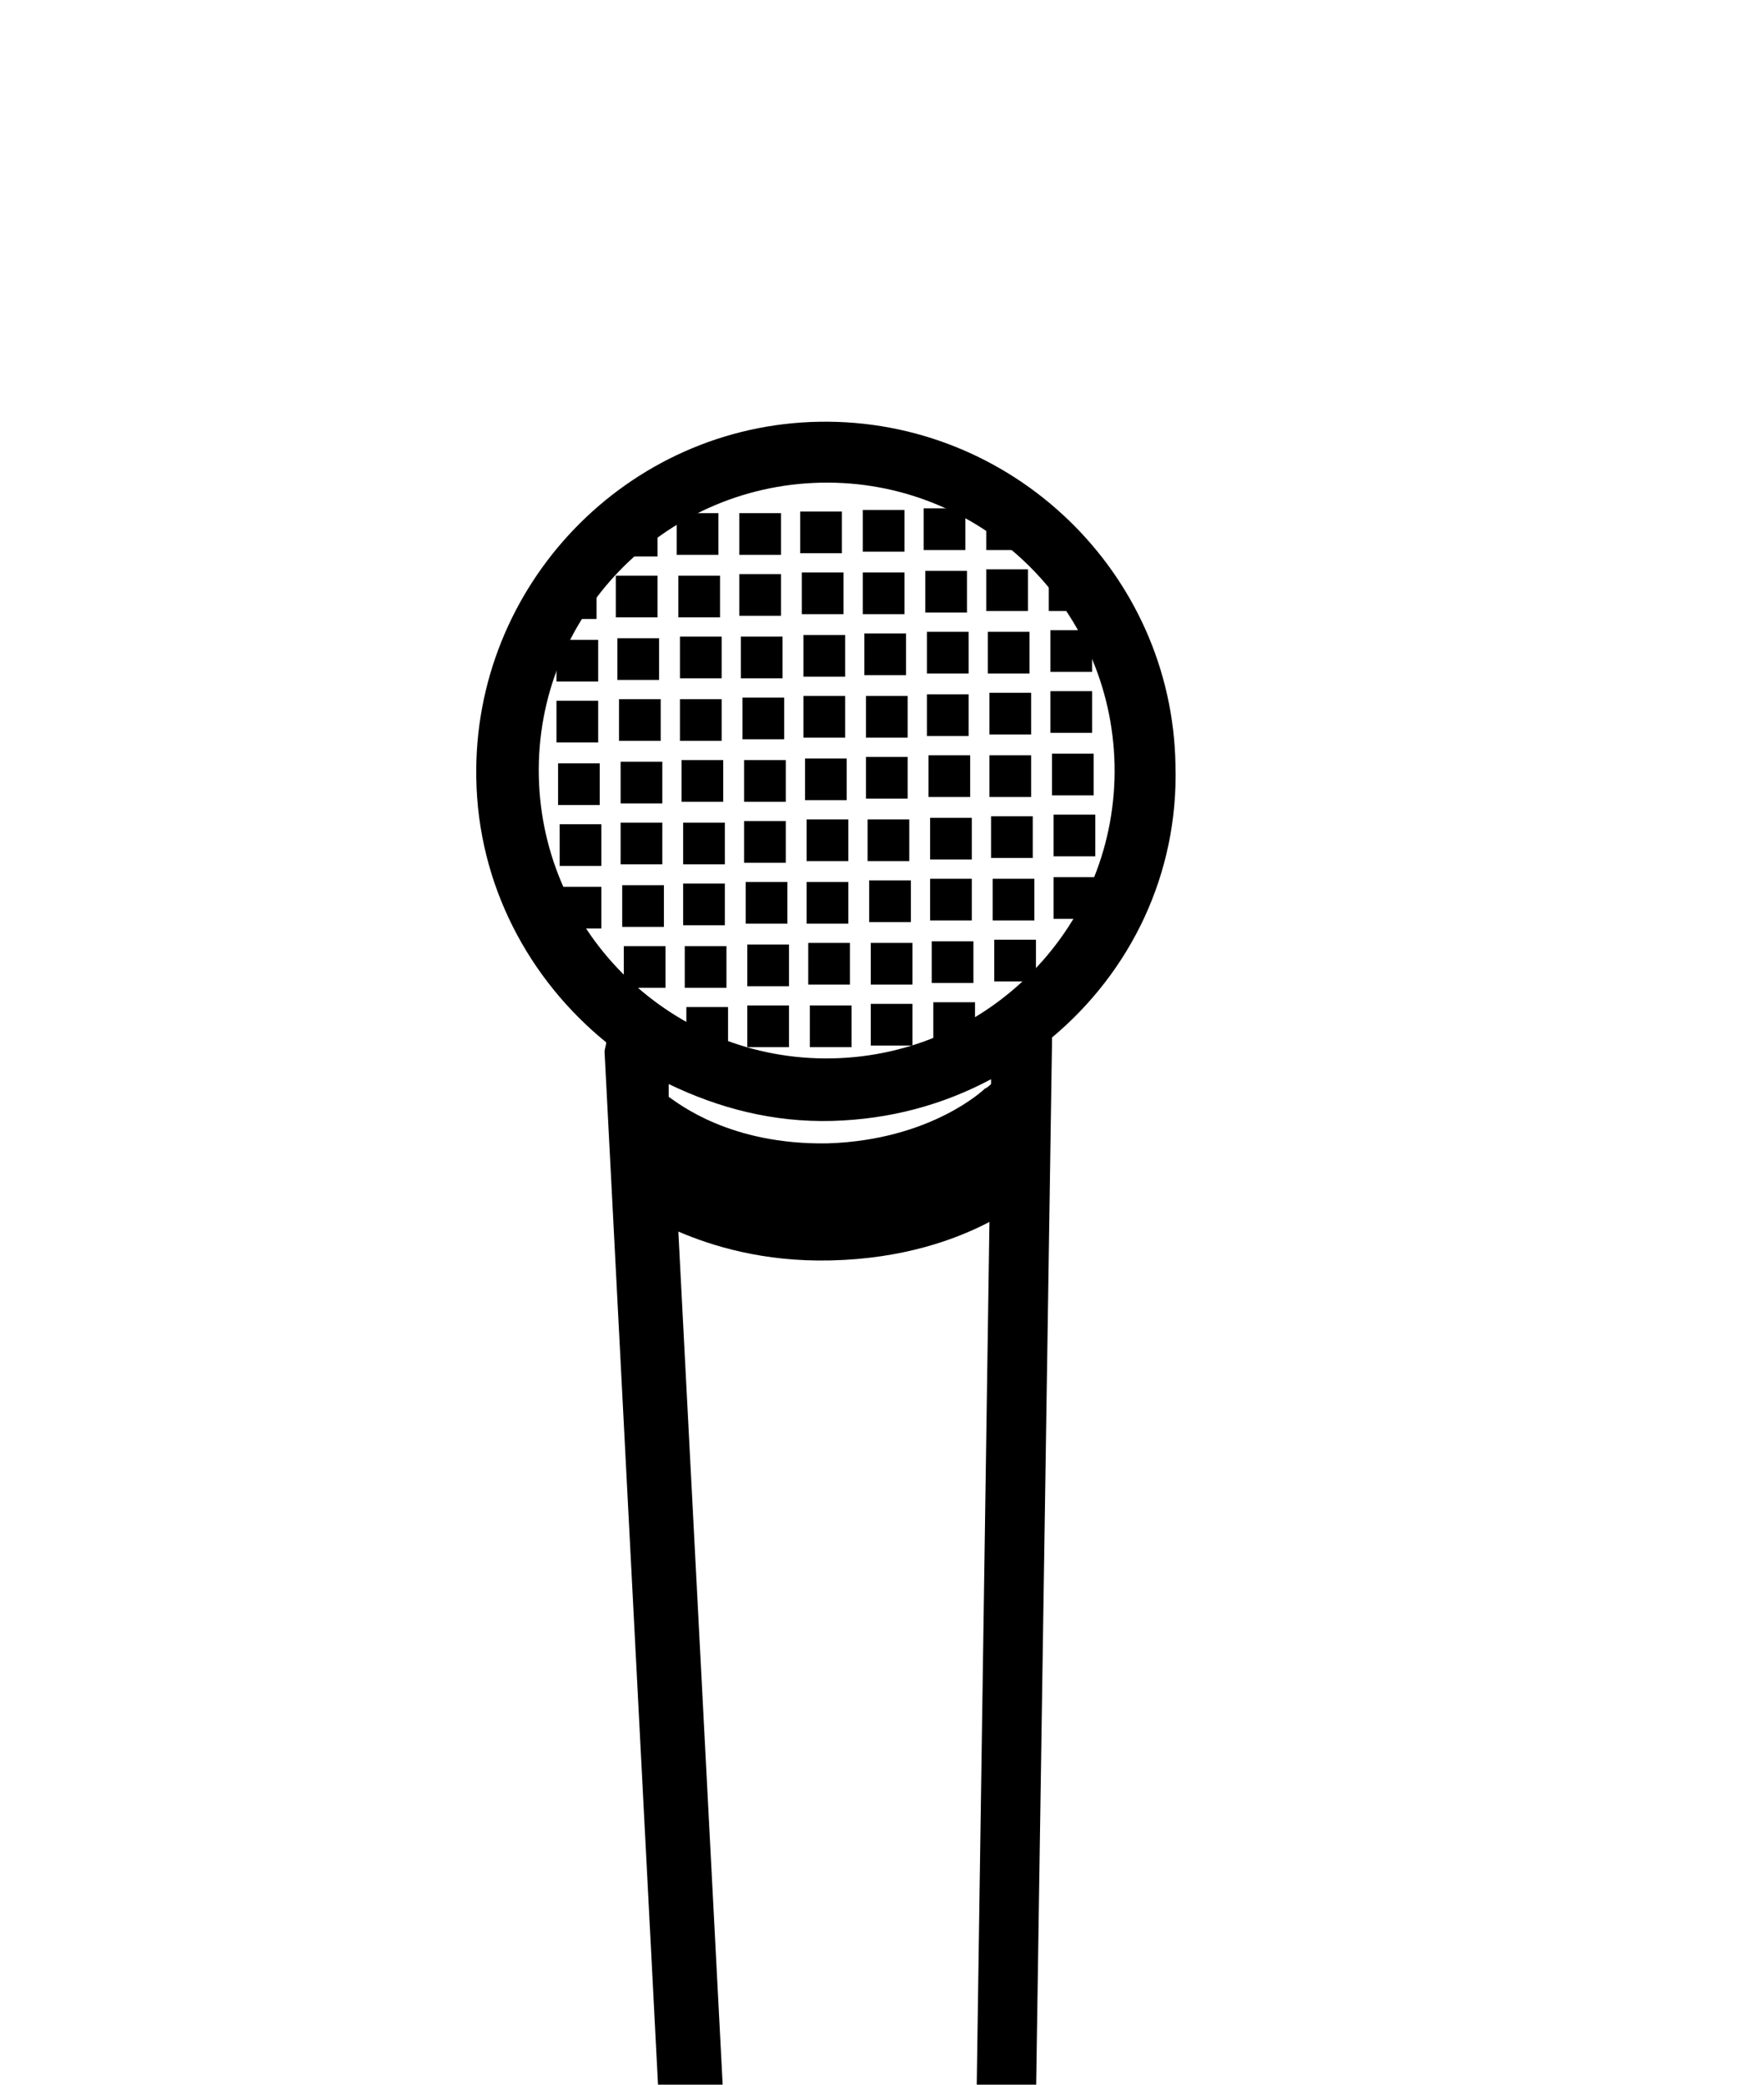 <?xml version="1.0" encoding="utf-8"?>
<!-- Generator: Adobe Illustrator 24.0.1, SVG Export Plug-In . SVG Version: 6.00 Build 0)  -->
<svg version="1.1" id="Layer_1" xmlns="http://www.w3.org/2000/svg" xmlns:xlink="http://www.w3.org/1999/xlink" x="0px" y="0px"
	 viewBox="-5 -20 110 130" style="enable-background:new 0 0 100 125;" xml:space="preserve">
<g>
	<g>
		<path d="M55.8,45.1l-2.6,0l0-2.6l2.6,0L55.8,45.1z M51.9,45.2l-2.6,0l0-2.6l2.6,0L51.9,45.2z M48.1,45.3l-2.6,0l0-2.6l2.6,0
			L48.1,45.3z M44.2,45.3l-2.6,0l0-2.6l2.6,0L44.2,45.3z M40.4,45.4l-2.6,0l0-2.6l2.6,0L40.4,45.4z"/>
		<path d="M59.6,41.2l-2.6,0l0-2.6l2.6,0L59.6,41.2z M55.7,41.3l-2.6,0l0-2.6l2.6,0L55.7,41.3z M51.9,41.4l-2.6,0l0-2.6l2.6,0
			L51.9,41.4z M48,41.4l-2.6,0l0-2.6l2.6,0L48,41.4z M44.2,41.5l-2.6,0l0-2.6l2.6,0L44.2,41.5z M40.3,41.6l-2.6,0l0-2.6l2.6,0
			L40.3,41.6z M36.5,41.6l-2.6,0l0-2.6l2.6,0L36.5,41.6z"/>
		<path d="M63.3,37.3l-2.6,0l0-2.6l2.6,0L63.3,37.3z M59.5,37.4l-2.6,0l0-2.6l2.6,0L59.5,37.4z M55.6,37.4l-2.6,0l0-2.6l2.6,0
			L55.6,37.4z M51.8,37.5l-2.6,0l0-2.6l2.6,0L51.8,37.5z M47.9,37.6l-2.6,0l0-2.6l2.6,0L47.9,37.6z M44.1,37.6l-2.6,0l0-2.6l2.6,0
			L44.1,37.6z M40.2,37.7l-2.6,0l0-2.6l2.6,0L40.2,37.7z M36.4,37.8l-2.6,0l0-2.6l2.6,0L36.4,37.8z M32.5,37.9l-2.6,0l0-2.6l2.6,0
			L32.5,37.9z"/>
		<path d="M63.3,33.4l-2.6,0l0-2.6l2.6,0L63.3,33.4z M59.4,33.5l-2.6,0l0-2.6l2.6,0L59.4,33.5z M55.6,33.6l-2.6,0l0-2.6l2.6,0
			L55.6,33.6z M51.7,33.7l-2.6,0l0-2.6l2.6,0L51.7,33.7z M47.9,33.7l-2.6,0l0-2.6l2.6,0L47.9,33.7z M44,33.8l-2.6,0l0-2.6l2.6,0
			L44,33.8z M40.2,33.9l-2.6,0l0-2.6l2.6,0L40.2,33.9z M36.3,33.9l-2.6,0l0-2.6l2.6,0L36.3,33.9z M32.5,34l-2.6,0l0-2.6l2.6,0
			L32.5,34z"/>
		<path d="M63.2,29.6l-2.6,0l0-2.6l2.6,0L63.2,29.6z M59.3,29.7l-2.6,0l0-2.6l2.6,0L59.3,29.7z M55.5,29.7l-2.6,0l0-2.6l2.6,0
			L55.5,29.7z M51.6,29.8l-2.6,0l0-2.6l2.6,0L51.6,29.8z M47.8,29.9l-2.6,0l0-2.6l2.6,0L47.8,29.9z M44,30l-2.6,0l0-2.6l2.6,0L44,30
			z M40.1,30l-2.6,0l0-2.6l2.6,0L40.1,30z M36.3,30.1l-2.6,0l0-2.6l2.6,0L36.3,30.1z M32.4,30.2l-2.6,0l0-2.6l2.6,0L32.4,30.2z"/>
		<path d="M63.1,25.7l-2.6,0l0-2.6l2.6,0L63.1,25.7z M59.3,25.8l-2.6,0l0-2.6l2.6,0L59.3,25.8z M55.4,25.9l-2.6,0l0-2.6l2.6,0
			L55.4,25.9z M51.6,26L49,26l0-2.6l2.6,0L51.6,26z M47.7,26l-2.6,0l0-2.6l2.6,0L47.7,26z M43.9,26.1l-2.6,0l0-2.6l2.6,0L43.9,26.1z
			 M40,26.2l-2.6,0l0-2.6l2.6,0L40,26.2z M36.2,26.2l-2.6,0l0-2.6l2.6,0L36.2,26.2z M32.3,26.3l-2.6,0l0-2.6l2.6,0L32.3,26.3z"/>
		<path d="M63.1,21.9l-2.6,0l0-2.6l2.6,0L63.1,21.9z M59.2,22l-2.6,0l0-2.6l2.6,0L59.2,22z M55.4,22l-2.6,0l0-2.6l2.6,0L55.4,22z
			 M51.5,22.1l-2.6,0l0-2.6l2.6,0L51.5,22.1z M47.7,22.2l-2.6,0l0-2.6l2.6,0L47.7,22.2z M43.8,22.3l-2.6,0l0-2.6l2.6,0L43.8,22.3z
			 M40,22.3l-2.6,0l0-2.6l2.6,0L40,22.3z M36.1,22.4l-2.6,0l0-2.6l2.6,0L36.1,22.4z M32.3,22.5l-2.6,0l0-2.6l2.6,0L32.3,22.5z"/>
		<path d="M63,18.1l-2.6,0l0-2.6l2.6,0L63,18.1z M59.1,18.1l-2.6,0l0-2.6l2.6,0L59.1,18.1z M55.3,18.2l-2.6,0l0-2.6l2.6,0L55.3,18.2
			z M51.4,18.3l-2.6,0l0-2.6l2.6,0L51.4,18.3z M47.6,18.3l-2.6,0l0-2.6l2.6,0L47.6,18.3z M43.7,18.4l-2.6,0l0-2.6l2.6,0L43.7,18.4z
			 M39.9,18.5l-2.6,0l0-2.6l2.6,0L39.9,18.5z M36,18.5l-2.6,0l0-2.6l2.6,0L36,18.5z M32.2,18.6l-2.6,0l0-2.6l2.6,0L32.2,18.6z"/>
		<path d="M59.1,14.3l-2.6,0l0-2.6l2.6,0L59.1,14.3z M55.2,14.3l-2.6,0l0-2.6l2.6,0L55.2,14.3z M51.4,14.4l-2.6,0l0-2.6l2.6,0
			L51.4,14.4z M47.5,14.5l-2.6,0l0-2.6l2.6,0L47.5,14.5z M43.7,14.6l-2.6,0l0-2.6l2.6,0L43.7,14.6z M39.8,14.6l-2.6,0l0-2.6l2.6,0
			L39.8,14.6z M36,14.7l-2.6,0l0-2.6l2.6,0L36,14.7z"/>
	</g>
	<path d="M68.3,27.7c-0.2-12-10.2-21.6-22.2-21.4c-12,0.2-21.6,10.2-21.4,22.2c0.1,6.7,3.3,12.6,8.1,16.5c0,0.2-0.1,0.4-0.1,0.6
		l3.4,65.7c0,0.2,0,0.4,0.1,0.6c0.1,0.3,2.7,7,11.9,6.8c9.3-0.2,11.3-7,11.4-7.3c0-0.2,0.1-0.3,0.1-0.5l1-65.8c0-0.1,0-0.3,0-0.4
		C65.5,40.6,68.5,34.5,68.3,27.7z M28.6,28.4c-0.2-9.9,7.7-18.1,17.6-18.3c9.9-0.2,18.1,7.7,18.3,17.6c0.2,9.9-7.7,18.1-17.6,18.3
		C37,46.2,28.8,38.3,28.6,28.4z M55.9,110.5c-0.3,0.9-2.1,4.2-7.7,4.3c-5.6,0.1-7.7-3.2-8.1-4.1l-2.8-53.9c2.1,0.9,5.3,1.9,9.5,1.8
		c4.5-0.1,7.8-1.3,9.9-2.4L55.9,110.5z M56.8,47.6c-0.1,0.1-0.2,0.2-0.4,0.3c0,0-3.3,3.2-9.8,3.4c-6.1,0.1-9.3-2.5-9.9-2.9l0-0.8
		c3.1,1.5,6.5,2.4,10.2,2.3c3.6-0.1,6.9-1,9.9-2.6L56.8,47.6z"/>
</g>
</svg>
